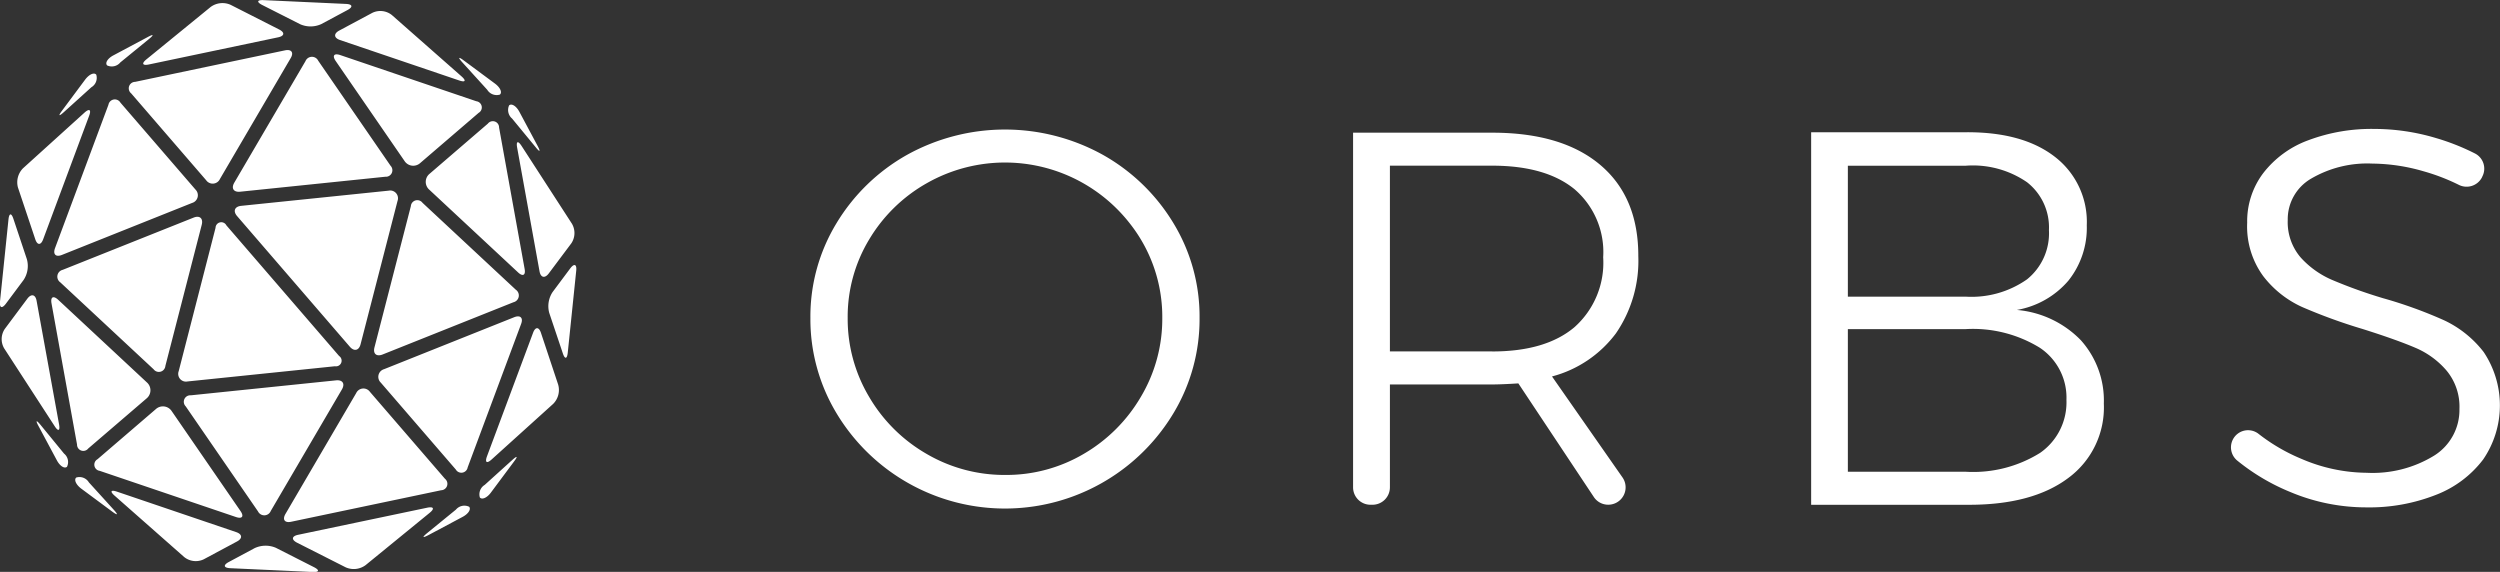 <svg xmlns="http://www.w3.org/2000/svg" width="221.31" height="50.625" viewBox="0 0 221.31 50.625">
  <rect x="0" y="0" width="221.31" height="50.625" fill="#333333" stroke="none"/>
  <defs>
    <style>
      .cls-1 {
        fill: #fff;
        fill-rule: evenodd;
      }
    </style>
  </defs>
  <path class="cls-1" d="M1710.64,457.017a0.579,0.579,0,0,1-1.04.3l-8.26-7.695a0.619,0.619,0,0,1,.21-1.11l11.59-4.624c0.54-.215.86,0.069,0.72,0.63Zm-6.83,7.312a0.554,0.554,0,0,1-.99-0.349l-2.26-12.5c-0.1-.571.16-0.714,0.59-0.318l7.86,7.322a0.93,0.93,0,0,1-.03,1.408Zm9.49-22.928a0.709,0.709,0,0,1-.3,1.191l-11.52,4.6c-0.54.216-.81-0.053-0.61-0.6l4.73-12.694a0.574,0.574,0,0,1,1.06-.189Zm-12.07,20.8c0.1,0.571-.08.64-0.39,0.153l-4.47-6.889a1.616,1.616,0,0,1,.06-1.73l1.99-2.669c0.35-.465.72-0.379,0.82,0.192Zm-1.41-16.39c-0.2.543-.52,0.538-0.7-0.012l-1.53-4.572a1.767,1.767,0,0,1,.45-1.708l5.44-4.924c0.43-.389.62-0.263,0.41,0.281Zm-1.44,1.763a2.235,2.235,0,0,1-.3,1.846l-1.56,2.091c-0.35.464-.58,0.372-0.52-0.2l0.75-7.257c0.06-.577.26-0.6,0.44-0.048Zm6.14-16.343a0.961,0.961,0,0,1-.43,1.116l-2.45,2.215c-0.43.39-.5,0.327-0.15-0.138l2.05-2.754C1703.89,431.206,1704.33,431.009,1704.52,431.233Zm15.45,38.625a0.619,0.619,0,0,1-1.13.041l-6.4-9.3a0.573,0.573,0,0,1,.45-0.977l12.86-1.325c0.58-.06.81,0.3,0.52,0.8Zm-2.68.009c0.33,0.478.15,0.716-.4,0.53l-12.06-4.088a0.552,0.552,0,0,1-.2-1.028l5.17-4.441a0.931,0.931,0,0,1,1.4.181Zm8.73-13.725a0.5,0.5,0,0,1-.37.907l-13.04,1.345a0.687,0.687,0,0,1-.79-0.914l3.26-12.681a0.508,0.508,0,0,1,.96-0.223Zm9.37,10.868a0.57,0.57,0,0,1-.34,1.016l-13.28,2.79c-0.57.119-.79-0.193-0.5-0.693l6.26-10.695a0.708,0.708,0,0,1,1.22-.111Zm-21.36,7.132a1.635,1.635,0,0,1-1.72-.2l-6.16-5.432c-0.44-.384-0.34-0.545.21-0.358l10.54,3.577c0.56,0.187.59,0.564,0.07,0.838Zm14.33,0.516a1.764,1.764,0,0,1-1.76.19l-4.31-2.183c-0.51-.263-0.47-0.576.1-0.695l11.43-2.4c0.57-.119.67,0.083,0.22,0.451Zm-11.98.268c-0.58-.027-0.64-0.273-0.13-0.547l2.3-1.233a2.3,2.3,0,0,1,1.88-.021l3.36,1.707c0.52,0.263.47,0.456-.11,0.43Zm21.15-5.441c0.19,0.224-.07.631-0.58,0.9l-3.03,1.615c-0.52.273-.57,0.2-0.12-0.171l2.56-2.088A0.974,0.974,0,0,1,1737.53,469.485Zm-7.66-13.477c-0.54.216-.87-0.068-0.72-0.63l3.22-12.5a0.572,0.572,0,0,1,1.03-.3l8.26,7.695a0.617,0.617,0,0,1-.21,1.111Zm12.57-7.586c0.11,0.571-.16.714-0.58,0.319l-7.86-7.323a0.923,0.923,0,0,1,.03-1.408l5.16-4.441a0.553,0.553,0,0,1,.99.349ZM1737.4,466a0.567,0.567,0,0,1-1.05.189l-6.64-7.692a0.706,0.706,0,0,1,.29-1.191l11.52-4.6c0.54-.215.82,0.054,0.61,0.6Zm9.23-21.57a1.636,1.636,0,0,1-.05,1.73l-2,2.67c-0.35.465-.72,0.378-0.82-0.193l-1.98-10.943c-0.1-.571.07-0.64,0.39-0.153Zm-1.22,14.238a1.741,1.741,0,0,1-.44,1.709l-5.45,4.923c-0.43.39-.61,0.264-0.41-0.28l4.08-10.936c0.2-.543.52-0.538,0.7,0.013Zm0.85-2.822c-0.06.577-.26,0.6-0.44,0.048l-1.2-3.573a2.27,2.27,0,0,1,.3-1.845l1.56-2.091c0.35-.465.59-0.373,0.53,0.2Zm-6.8,12.38c-0.34.465-.79,0.663-0.98,0.439a0.975,0.975,0,0,1,.43-1.116l2.45-2.215c0.43-.39.5-0.328,0.15,0.138Zm-8.89-28.933a0.576,0.576,0,0,1-.46.978l-12.85,1.325c-0.58.059-.81-0.3-0.52-0.8l6.3-10.754a0.619,0.619,0,0,1,1.13-.042Zm2.63-.236a0.919,0.919,0,0,1-1.39-.181l-6.09-8.846c-0.33-.478-0.15-0.716.4-0.53l12.05,4.089a0.551,0.551,0,0,1,.2,1.027Zm-5.28,16.042c-0.14.562-.57,0.662-0.95,0.222l-9.98-11.565c-0.38-.44-0.22-0.848.36-0.908l13.05-1.344a0.689,0.689,0,0,1,.79.913Zm-12.45-14.63a0.706,0.706,0,0,1-1.22.111l-6.64-7.692a0.572,0.572,0,0,1,.35-1.016l13.27-2.79c0.57-.12.8,0.193,0.5,0.693Zm10.63-12.3c-0.55-.187-0.58-0.564-0.07-0.838l2.94-1.574a1.63,1.63,0,0,1,1.72.2l6.17,5.432c0.43,0.384.34,0.545-.21,0.359Zm-16.92,2.164c-0.57.119-.67-0.084-0.22-0.451l5.69-4.642a1.767,1.767,0,0,1,1.76-.19l4.3,2.184c0.52,0.263.48,0.576-.09,0.695Zm15.27-3.58a2.271,2.271,0,0,1-1.87.02l-3.37-1.707c-0.51-.263-0.46-0.456.12-0.43l7.3,0.336c0.58,0.027.64,0.273,0.12,0.547Zm-17.8,3.4a0.975,0.975,0,0,1-1.17.261c-0.2-.225.06-0.632,0.58-0.9l3.03-1.616c0.51-.273.56-0.2,0.11,0.172Zm-3.9,36.746a0.974,0.974,0,0,1,1.12.43l2.22,2.444c0.39,0.43.33,0.5-.14,0.153l-2.76-2.047C1702.73,467.533,1702.53,467.092,1702.75,466.9Zm38.32-32.948c0.23-.193.64,0.068,0.91,0.579l1.62,3.027c0.27,0.512.19,0.563-.17,0.114l-2.1-2.552A0.989,0.989,0,0,1,1741.07,433.951Zm-1.26-1.931c0.47,0.345.67,0.787,0.44,0.98a0.979,0.979,0,0,1-1.12-.43l-2.22-2.444c-0.39-.43-0.32-0.5.14-0.153Zm-38.14,32.76a0.958,0.958,0,0,1,.26,1.167c-0.22.193-.63-0.067-0.9-0.579l-1.62-3.027c-0.28-.512-0.2-0.563.17-0.115Zm91.96-26.45a17.029,17.029,0,0,1,6.25,6.054,15.89,15.89,0,0,1,2.31,8.386,16.136,16.136,0,0,1-2.31,8.434,17.4,17.4,0,0,1-29.83,0,16.136,16.136,0,0,1-2.31-8.434,15.89,15.89,0,0,1,2.31-8.386,17.029,17.029,0,0,1,6.25-6.054A17.893,17.893,0,0,1,1793.63,438.33Zm-15.6,2.52a13.888,13.888,0,0,0-5.1,4.994,13.236,13.236,0,0,0-1.89,6.926,13.48,13.48,0,0,0,1.89,6.973,13.956,13.956,0,0,0,5.1,5.065,13.654,13.654,0,0,0,6.98,1.861,13.491,13.491,0,0,0,6.92-1.861,14.028,14.028,0,0,0,5.07-5.065,13.48,13.48,0,0,0,1.89-6.973,13.321,13.321,0,0,0-2.82-8.295A14.016,14.016,0,0,0,1778.03,440.85Zm59.06,27.769-6.68-10.054q-1.5.094-2.31,0.094h-9.06v9.112a1.539,1.539,0,0,1-1.54,1.536h-0.18a1.539,1.539,0,0,1-1.54-1.536v-31.4h12.32q6.18,0,9.56,2.851t3.37,8.08a11.335,11.335,0,0,1-1.98,6.831,10.346,10.346,0,0,1-5.66,3.817l6.24,8.939a1.537,1.537,0,0,1-1.26,2.415h0A1.522,1.522,0,0,1,1837.09,468.619Zm-8.99-12.881q4.725,0,7.27-2.143a7.639,7.639,0,0,0,2.55-6.2,7.322,7.322,0,0,0-2.55-6.031q-2.55-2.071-7.27-2.073h-9.06v16.443h9.06Zm49.82-17.22a7.26,7.26,0,0,1,2.81,6.054,7.486,7.486,0,0,1-1.63,4.9,7.745,7.745,0,0,1-4.56,2.591,8.962,8.962,0,0,1,5.67,2.686,7.992,7.992,0,0,1,2.03,5.606,7.753,7.753,0,0,1-3.17,6.6c-2.1,1.571-5.03,2.356-8.77,2.356h-13.97v-32.98h13.82Q1875.115,436.327,1877.92,438.518Zm-2.48,10.836a5.236,5.236,0,0,0,1.94-4.358,5.072,5.072,0,0,0-1.94-4.24,8.458,8.458,0,0,0-5.43-1.461h-10.43v11.591h10.43A8.551,8.551,0,0,0,1875.44,449.354Zm1.16,15.36a5.448,5.448,0,0,0,2.33-4.688,5.3,5.3,0,0,0-2.36-4.618,11.311,11.311,0,0,0-6.56-1.649h-10.43v12.627h10.43A11.2,11.2,0,0,0,1876.6,464.714Zm33.95-24.924a16.588,16.588,0,0,0-4.53-.683,9.839,9.839,0,0,0-5.45,1.343,4.152,4.152,0,0,0-2.05,3.651,4.8,4.8,0,0,0,1.13,3.3,7.982,7.982,0,0,0,2.79,2,43.364,43.364,0,0,0,4.53,1.626,39.326,39.326,0,0,1,5.4,1.955,9.543,9.543,0,0,1,3.49,2.8,8.481,8.481,0,0,1-.04,9.517,9.535,9.535,0,0,1-4.18,3.133,16.09,16.09,0,0,1-6.18,1.108,17.339,17.339,0,0,1-6.73-1.367,18.53,18.53,0,0,1-4.69-2.784,1.516,1.516,0,0,1-.35-1.908h0a1.508,1.508,0,0,1,2.24-.455,16.268,16.268,0,0,0,3.82,2.226,14.82,14.82,0,0,0,5.75,1.225,10.406,10.406,0,0,0,6-1.531,4.766,4.766,0,0,0,2.22-4.122,5.006,5.006,0,0,0-1.14-3.393,7.472,7.472,0,0,0-2.78-2.026q-1.65-.707-4.63-1.649a48.043,48.043,0,0,1-5.38-1.955,9.038,9.038,0,0,1-3.44-2.732,7.439,7.439,0,0,1-1.42-4.735,7.062,7.062,0,0,1,1.42-4.382,8.9,8.9,0,0,1,3.96-2.9,15.9,15.9,0,0,1,5.9-1.013,19.022,19.022,0,0,1,5.41.8,20.155,20.155,0,0,1,3.45,1.36,1.507,1.507,0,0,1,.68,2.043l-0.04.091a1.531,1.531,0,0,1-2.06.649A17.78,17.78,0,0,0,1910.55,439.79Z" transform="translate(-1696 -424.625)"/>
</svg>
